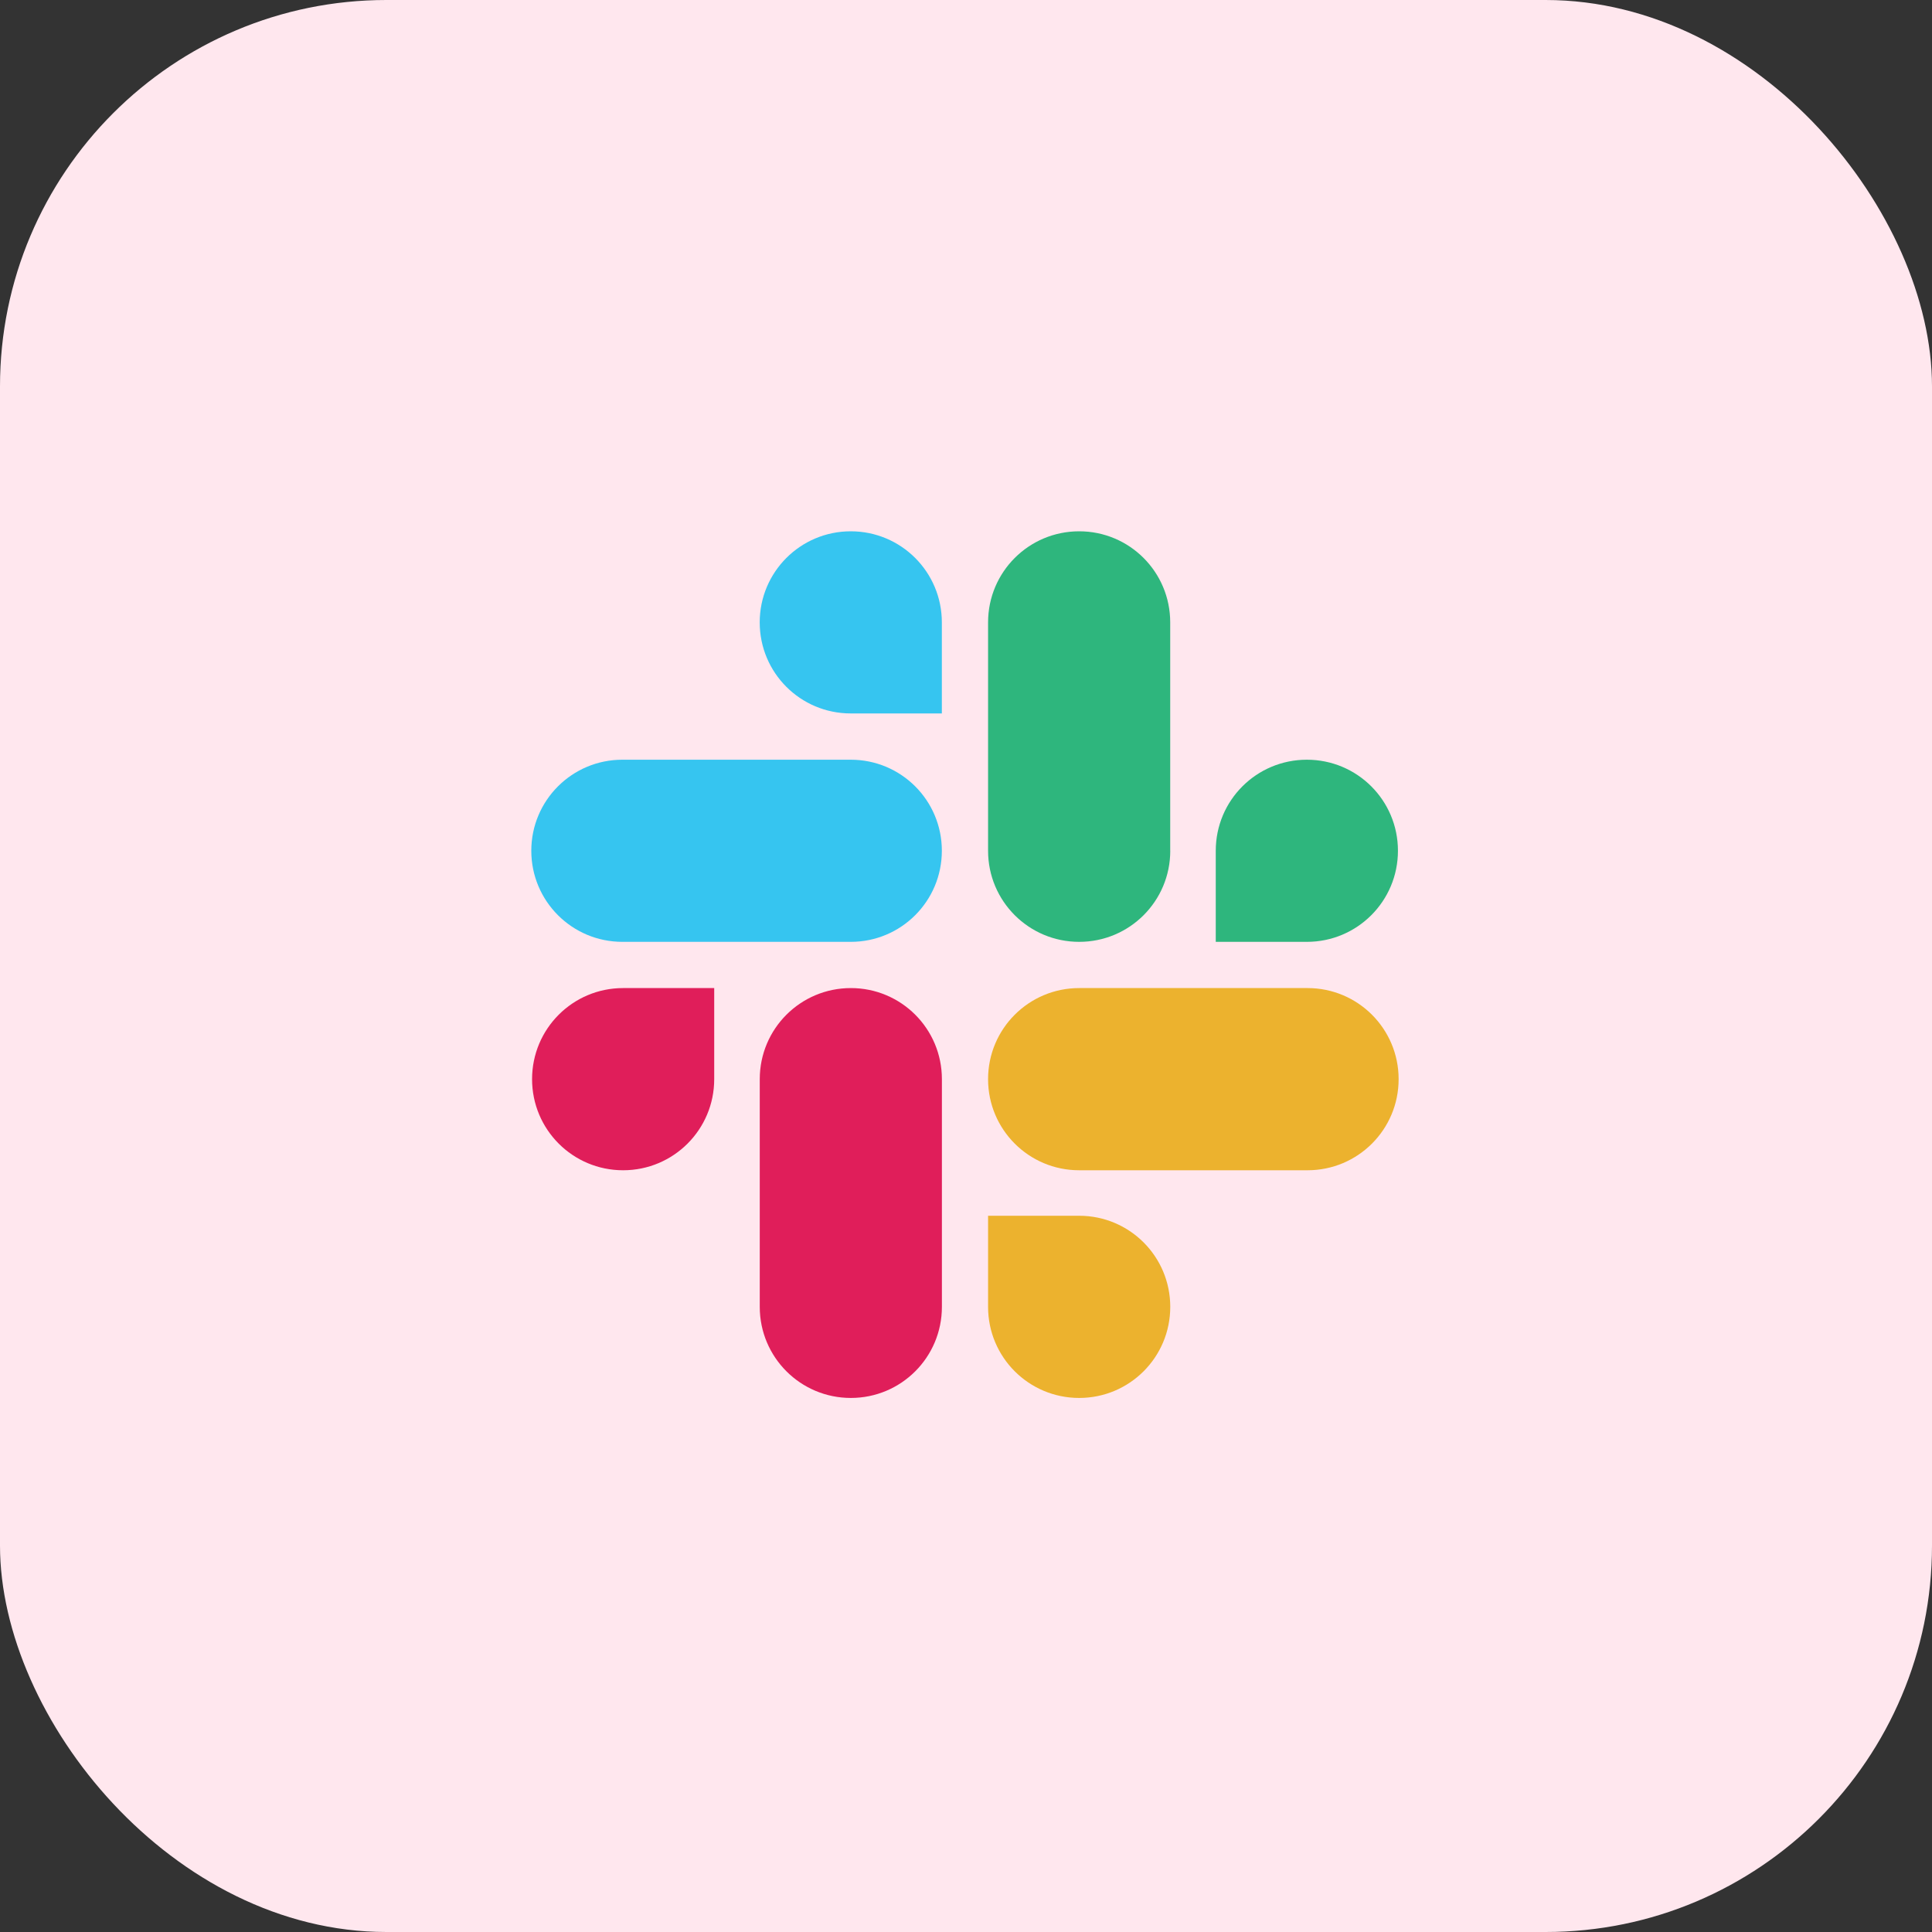 <svg width="40" height="40" viewBox="0 0 40 40" fill="none" xmlns="http://www.w3.org/2000/svg">
<rect x="0" y="0" width="40" height="40" fill="#333333" stroke="none"/>
<rect width="40" height="40" rx="8" fill="#FFE7EE"/>
<g clip-path="url(#clip0_340_3947)">
<path d="M14.787 22.343C14.787 23.386 13.944 24.229 12.901 24.229C11.858 24.229 11.016 23.386 11.016 22.343C11.016 21.3 11.858 20.457 12.901 20.457H14.787V22.343L14.787 22.343ZM15.73 22.343C15.73 21.3 16.573 20.457 17.616 20.457C18.659 20.457 19.501 21.3 19.501 22.343V27.057C19.501 28.1 18.659 28.943 17.616 28.943C16.573 28.943 15.73 28.1 15.73 27.057V22.343V22.343Z" fill="#E01E5A"/>
<path d="M17.614 14.771C16.571 14.771 15.729 13.929 15.729 12.886C15.729 11.843 16.572 11 17.614 11C18.657 11 19.5 11.843 19.5 12.886V14.771H17.614L17.614 14.771ZM17.614 15.729C18.657 15.729 19.5 16.571 19.5 17.614C19.5 18.657 18.657 19.5 17.614 19.5H12.886C11.843 19.5 11 18.657 11 17.614C11 16.572 11.843 15.729 12.886 15.729H17.614H17.614Z" fill="#36C5F0"/>
<path d="M25.171 17.614C25.171 16.571 26.014 15.729 27.057 15.729C28.1 15.729 28.943 16.571 28.943 17.614C28.943 18.657 28.1 19.5 27.057 19.5H25.171V17.614V17.614ZM24.229 17.614C24.229 18.657 23.386 19.5 22.343 19.5C21.3 19.5 20.457 18.657 20.457 17.614V12.886C20.457 11.843 21.3 11 22.343 11C23.386 11 24.228 11.843 24.228 12.886V17.614L24.229 17.614Z" fill="#2EB67D"/>
<path d="M22.343 25.171C23.386 25.171 24.229 26.014 24.229 27.057C24.229 28.1 23.386 28.943 22.343 28.943C21.3 28.943 20.457 28.1 20.457 27.057V25.171H22.343H22.343ZM22.343 24.229C21.3 24.229 20.457 23.386 20.457 22.343C20.457 21.3 21.3 20.457 22.343 20.457H27.071C28.114 20.457 28.957 21.3 28.957 22.343C28.957 23.386 28.114 24.229 27.071 24.229H22.343H22.343Z" fill="#ECB22E"/>
</g>
<defs>
<clipPath id="clip0_340_3947">
<rect width="18" height="18" fill="white" transform="translate(11 11)"/>
</clipPath>
</defs>
</svg>
